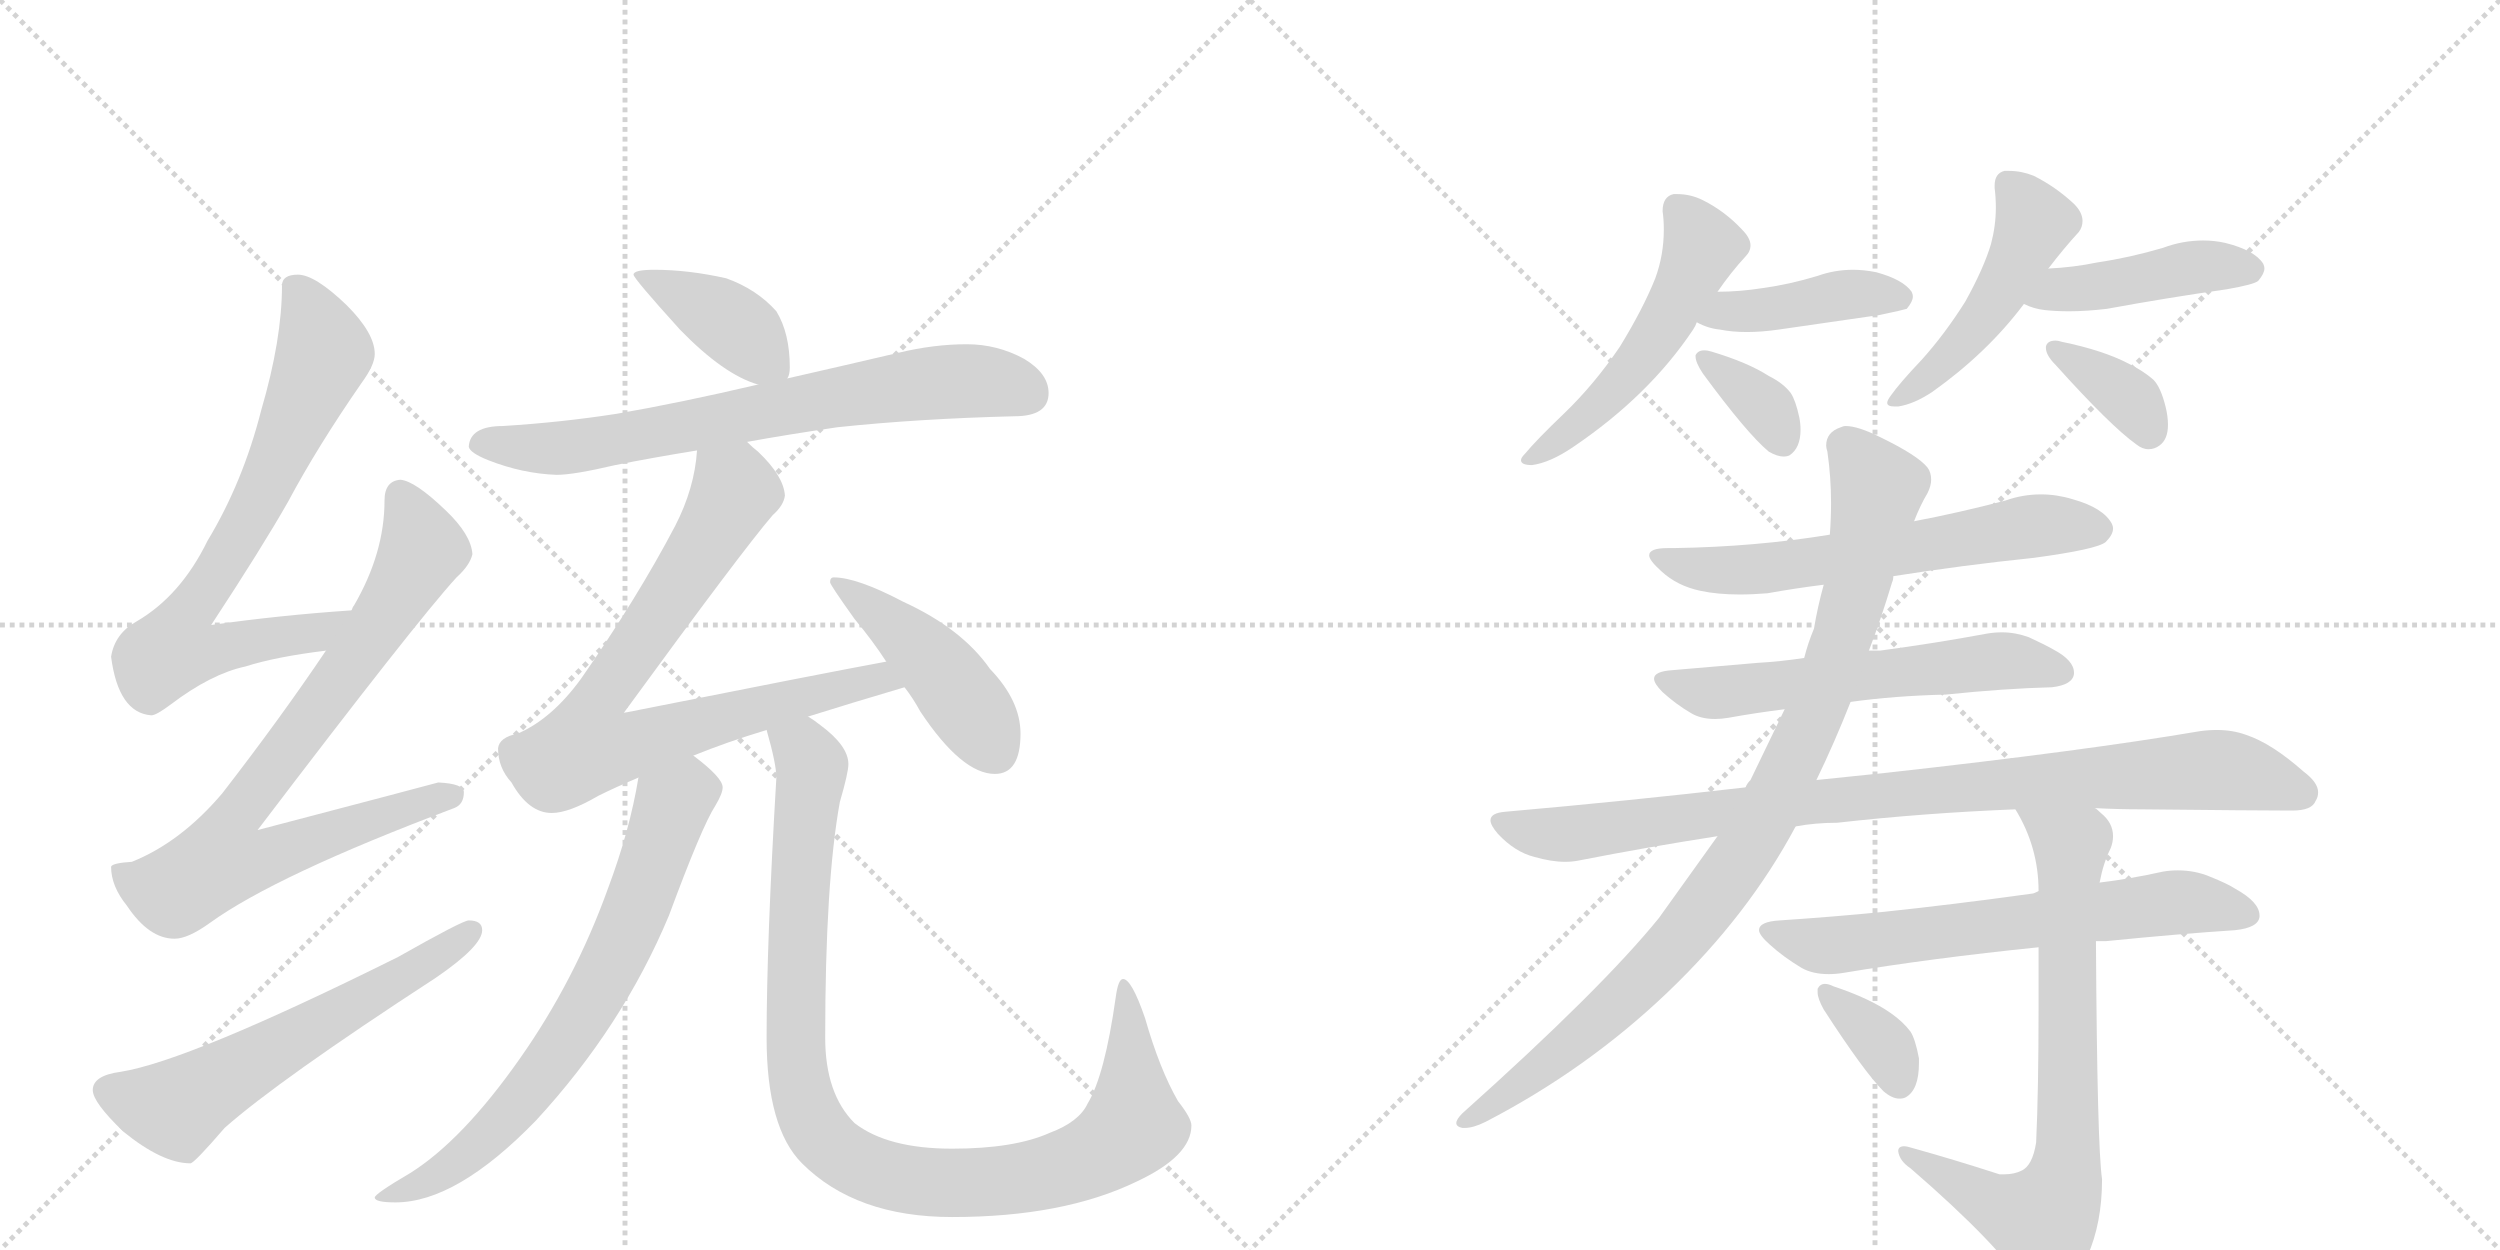 <svg version="1.1" viewBox="0 0 2048 1024" xmlns="http://www.w3.org/2000/svg">
  <g stroke="lightgray" stroke-dasharray="1,1" stroke-width="1" transform="scale(4, 4)">
    <line x1="0" y1="0" x2="256" y2="256"></line>
    <line x1="256" y1="0" x2="0" y2="256"></line>
    <line x1="128" y1="0" x2="128" y2="256"></line>
    <line x1="0" y1="128" x2="256" y2="128"></line>
    <line x1="256" y1="0" x2="512" y2="256"></line>
    <line x1="512" y1="0" x2="256" y2="256"></line>
    <line x1="384" y1="0" x2="384" y2="256"></line>
    <line x1="256" y1="128" x2="512" y2="128"></line>
  </g>
<g transform="scale(1, -1) translate(0, -850)">
   <style type="text/css">
    @keyframes keyframes0 {
      from {
       stroke: black;
       stroke-dashoffset: 725;
       stroke-width: 128;
       }
       70% {
       animation-timing-function: step-end;
       stroke: black;
       stroke-dashoffset: 0;
       stroke-width: 128;
       }
       to {
       stroke: black;
       stroke-width: 1024;
       }
       }
       #make-me-a-hanzi-animation-0 {
         animation: keyframes0 0.84s both;
         animation-delay: 0s;
         animation-timing-function: linear;
       }
    @keyframes keyframes1 {
      from {
       stroke: black;
       stroke-dashoffset: 806;
       stroke-width: 128;
       }
       72% {
       animation-timing-function: step-end;
       stroke: black;
       stroke-dashoffset: 0;
       stroke-width: 128;
       }
       to {
       stroke: black;
       stroke-width: 1024;
       }
       }
       #make-me-a-hanzi-animation-1 {
         animation: keyframes1 0.906s both;
         animation-delay: 0.84s;
         animation-timing-function: linear;
       }
    @keyframes keyframes2 {
      from {
       stroke: black;
       stroke-dashoffset: 595;
       stroke-width: 128;
       }
       66% {
       animation-timing-function: step-end;
       stroke: black;
       stroke-dashoffset: 0;
       stroke-width: 128;
       }
       to {
       stroke: black;
       stroke-width: 1024;
       }
       }
       #make-me-a-hanzi-animation-2 {
         animation: keyframes2 0.734s both;
         animation-delay: 1.746s;
         animation-timing-function: linear;
       }
    @keyframes keyframes3 {
      from {
       stroke: black;
       stroke-dashoffset: 396;
       stroke-width: 128;
       }
       56% {
       animation-timing-function: step-end;
       stroke: black;
       stroke-dashoffset: 0;
       stroke-width: 128;
       }
       to {
       stroke: black;
       stroke-width: 1024;
       }
       }
       #make-me-a-hanzi-animation-3 {
         animation: keyframes3 0.572s both;
         animation-delay: 2.48s;
         animation-timing-function: linear;
       }
    @keyframes keyframes4 {
      from {
       stroke: black;
       stroke-dashoffset: 713;
       stroke-width: 128;
       }
       70% {
       animation-timing-function: step-end;
       stroke: black;
       stroke-dashoffset: 0;
       stroke-width: 128;
       }
       to {
       stroke: black;
       stroke-width: 1024;
       }
       }
       #make-me-a-hanzi-animation-4 {
         animation: keyframes4 0.83s both;
         animation-delay: 3.052s;
         animation-timing-function: linear;
       }
    @keyframes keyframes5 {
      from {
       stroke: black;
       stroke-dashoffset: 795;
       stroke-width: 128;
       }
       72% {
       animation-timing-function: step-end;
       stroke: black;
       stroke-dashoffset: 0;
       stroke-width: 128;
       }
       to {
       stroke: black;
       stroke-width: 1024;
       }
       }
       #make-me-a-hanzi-animation-5 {
         animation: keyframes5 0.897s both;
         animation-delay: 3.883s;
         animation-timing-function: linear;
       }
    @keyframes keyframes6 {
      from {
       stroke: black;
       stroke-dashoffset: 449;
       stroke-width: 128;
       }
       59% {
       animation-timing-function: step-end;
       stroke: black;
       stroke-dashoffset: 0;
       stroke-width: 128;
       }
       to {
       stroke: black;
       stroke-width: 1024;
       }
       }
       #make-me-a-hanzi-animation-6 {
         animation: keyframes6 0.615s both;
         animation-delay: 4.78s;
         animation-timing-function: linear;
       }
    @keyframes keyframes7 {
      from {
       stroke: black;
       stroke-dashoffset: 708;
       stroke-width: 128;
       }
       70% {
       animation-timing-function: step-end;
       stroke: black;
       stroke-dashoffset: 0;
       stroke-width: 128;
       }
       to {
       stroke: black;
       stroke-width: 1024;
       }
       }
       #make-me-a-hanzi-animation-7 {
         animation: keyframes7 0.826s both;
         animation-delay: 5.395s;
         animation-timing-function: linear;
       }
    @keyframes keyframes8 {
      from {
       stroke: black;
       stroke-dashoffset: 994;
       stroke-width: 128;
       }
       76% {
       animation-timing-function: step-end;
       stroke: black;
       stroke-dashoffset: 0;
       stroke-width: 128;
       }
       to {
       stroke: black;
       stroke-width: 1024;
       }
       }
       #make-me-a-hanzi-animation-8 {
         animation: keyframes8 1.059s both;
         animation-delay: 6.221s;
         animation-timing-function: linear;
       }
    @keyframes keyframes9 {
      from {
       stroke: black;
       stroke-dashoffset: 525;
       stroke-width: 128;
       }
       63% {
       animation-timing-function: step-end;
       stroke: black;
       stroke-dashoffset: 0;
       stroke-width: 128;
       }
       to {
       stroke: black;
       stroke-width: 1024;
       }
       }
       #make-me-a-hanzi-animation-9 {
         animation: keyframes9 0.677s both;
         animation-delay: 7.28s;
         animation-timing-function: linear;
       }
    @keyframes keyframes10 {
      from {
       stroke: black;
       stroke-dashoffset: 417;
       stroke-width: 128;
       }
       58% {
       animation-timing-function: step-end;
       stroke: black;
       stroke-dashoffset: 0;
       stroke-width: 128;
       }
       to {
       stroke: black;
       stroke-width: 1024;
       }
       }
       #make-me-a-hanzi-animation-10 {
         animation: keyframes10 0.589s both;
         animation-delay: 7.957s;
         animation-timing-function: linear;
       }
    @keyframes keyframes11 {
      from {
       stroke: black;
       stroke-dashoffset: 355;
       stroke-width: 128;
       }
       54% {
       animation-timing-function: step-end;
       stroke: black;
       stroke-dashoffset: 0;
       stroke-width: 128;
       }
       to {
       stroke: black;
       stroke-width: 1024;
       }
       }
       #make-me-a-hanzi-animation-11 {
         animation: keyframes11 0.539s both;
         animation-delay: 8.547s;
         animation-timing-function: linear;
       }
    @keyframes keyframes12 {
      from {
       stroke: black;
       stroke-dashoffset: 484;
       stroke-width: 128;
       }
       61% {
       animation-timing-function: step-end;
       stroke: black;
       stroke-dashoffset: 0;
       stroke-width: 128;
       }
       to {
       stroke: black;
       stroke-width: 1024;
       }
       }
       #make-me-a-hanzi-animation-12 {
         animation: keyframes12 0.644s both;
         animation-delay: 9.086s;
         animation-timing-function: linear;
       }
    @keyframes keyframes13 {
      from {
       stroke: black;
       stroke-dashoffset: 439;
       stroke-width: 128;
       }
       59% {
       animation-timing-function: step-end;
       stroke: black;
       stroke-dashoffset: 0;
       stroke-width: 128;
       }
       to {
       stroke: black;
       stroke-width: 1024;
       }
       }
       #make-me-a-hanzi-animation-13 {
         animation: keyframes13 0.607s both;
         animation-delay: 9.729s;
         animation-timing-function: linear;
       }
    @keyframes keyframes14 {
      from {
       stroke: black;
       stroke-dashoffset: 362;
       stroke-width: 128;
       }
       54% {
       animation-timing-function: step-end;
       stroke: black;
       stroke-dashoffset: 0;
       stroke-width: 128;
       }
       to {
       stroke: black;
       stroke-width: 1024;
       }
       }
       #make-me-a-hanzi-animation-14 {
         animation: keyframes14 0.545s both;
         animation-delay: 10.337s;
         animation-timing-function: linear;
       }
    @keyframes keyframes15 {
      from {
       stroke: black;
       stroke-dashoffset: 623;
       stroke-width: 128;
       }
       67% {
       animation-timing-function: step-end;
       stroke: black;
       stroke-dashoffset: 0;
       stroke-width: 128;
       }
       to {
       stroke: black;
       stroke-width: 1024;
       }
       }
       #make-me-a-hanzi-animation-15 {
         animation: keyframes15 0.757s both;
         animation-delay: 10.881s;
         animation-timing-function: linear;
       }
    @keyframes keyframes16 {
      from {
       stroke: black;
       stroke-dashoffset: 587;
       stroke-width: 128;
       }
       66% {
       animation-timing-function: step-end;
       stroke: black;
       stroke-dashoffset: 0;
       stroke-width: 128;
       }
       to {
       stroke: black;
       stroke-width: 1024;
       }
       }
       #make-me-a-hanzi-animation-16 {
         animation: keyframes16 0.728s both;
         animation-delay: 11.638s;
         animation-timing-function: linear;
       }
    @keyframes keyframes17 {
      from {
       stroke: black;
       stroke-dashoffset: 918;
       stroke-width: 128;
       }
       75% {
       animation-timing-function: step-end;
       stroke: black;
       stroke-dashoffset: 0;
       stroke-width: 128;
       }
       to {
       stroke: black;
       stroke-width: 1024;
       }
       }
       #make-me-a-hanzi-animation-17 {
         animation: keyframes17 0.997s both;
         animation-delay: 12.366s;
         animation-timing-function: linear;
       }
    @keyframes keyframes18 {
      from {
       stroke: black;
       stroke-dashoffset: 940;
       stroke-width: 128;
       }
       75% {
       animation-timing-function: step-end;
       stroke: black;
       stroke-dashoffset: 0;
       stroke-width: 128;
       }
       to {
       stroke: black;
       stroke-width: 1024;
       }
       }
       #make-me-a-hanzi-animation-18 {
         animation: keyframes18 1.015s both;
         animation-delay: 13.363s;
         animation-timing-function: linear;
       }
    @keyframes keyframes19 {
      from {
       stroke: black;
       stroke-dashoffset: 653;
       stroke-width: 128;
       }
       68% {
       animation-timing-function: step-end;
       stroke: black;
       stroke-dashoffset: 0;
       stroke-width: 128;
       }
       to {
       stroke: black;
       stroke-width: 1024;
       }
       }
       #make-me-a-hanzi-animation-19 {
         animation: keyframes19 0.781s both;
         animation-delay: 14.378s;
         animation-timing-function: linear;
       }
    @keyframes keyframes20 {
      from {
       stroke: black;
       stroke-dashoffset: 740;
       stroke-width: 128;
       }
       71% {
       animation-timing-function: step-end;
       stroke: black;
       stroke-dashoffset: 0;
       stroke-width: 128;
       }
       to {
       stroke: black;
       stroke-width: 1024;
       }
       }
       #make-me-a-hanzi-animation-20 {
         animation: keyframes20 0.852s both;
         animation-delay: 15.16s;
         animation-timing-function: linear;
       }
    @keyframes keyframes21 {
      from {
       stroke: black;
       stroke-dashoffset: 355;
       stroke-width: 128;
       }
       54% {
       animation-timing-function: step-end;
       stroke: black;
       stroke-dashoffset: 0;
       stroke-width: 128;
       }
       to {
       stroke: black;
       stroke-width: 1024;
       }
       }
       #make-me-a-hanzi-animation-21 {
         animation: keyframes21 0.539s both;
         animation-delay: 16.012s;
         animation-timing-function: linear;
       }
</style>
<path d="M 288 350 Q 229 346 173 338 Q 215 402 236 439 Q 260 484 296 536 Q 307 551 307 560 Q 307 577 284 600 Q 258 625 244 625 Q 231 625 231 616 Q 231 572 214 514 Q 199 455 170 407 Q 148 362 112 341 Q 94 331 91 312 Q 97 266 124 264 Q 128 264 140 273 Q 173 298 201 304 Q 226 312 267 317 C 297 321 318 352 288 350 Z" fill="lightgray"></path> 
<path d="M 328 457 Q 315 456 315 440 Q 315 397 290 354 Q 289 353 288 350 L 267 317 Q 230 262 182 200 Q 148 160 108 144 Q 92 143 91 140 Q 91 124 104 108 Q 122 81 143 81 Q 154 81 172 94 Q 226 133 372 188 Q 380 191 380 201 Q 380 208 359 209 Q 352 207 211 170 Q 341 341 374 377 Q 385 387 387 396 Q 386 412 365 432 Q 340 456 328 457 Z" fill="lightgray"></path> 
<path d="M 384 96 Q 379 96 326 66 Q 155 -19 99 -28 Q 76 -31 76 -43 Q 76 -53 101 -77 Q 133 -103 156 -103 Q 159 -103 184 -74 Q 228 -35 357 49 Q 395 75 395 88 Q 395 96 384 96 Z" fill="lightgray"></path> 
<path d="M 536 629 Q 519 629 519 625 Q 519 622 557 580 Q 593 543 621 535 C 641 528 641 528 645 540 Q 647 543 647 549 Q 647 577 636 595 Q 620 613 595 622 Q 564 629 536 629 Z" fill="lightgray"></path> 
<path d="M 621 535 Q 557 520 505 511 Q 460 504 412 501 Q 385 501 384 484 Q 385 479 400 473 Q 428 462 456 461 Q 470 461 504 469 Q 534 475 571 481 L 612 488 Q 645 494 686 500 Q 752 507 831 509 Q 859 509 859 528 Q 859 544 839 556 Q 817 568 792 568 Q 765 568 736 561 Q 689 550 645 540 L 621 535 Z" fill="lightgray"></path> 
<path d="M 571 481 Q 569 450 553 419 Q 522 360 476 294 Q 452 261 424 249 Q 409 246 408 237 Q 408 221 419 209 Q 433 184 452 184 Q 466 184 490 198 Q 504 205 523 213 L 568 231 Q 595 242 628 252 L 662 263 Q 697 274 741 287 C 770 296 755 314 726 308 Q 677 299 511 266 Q 608 399 633 428 Q 642 436 643 444 Q 642 460 621 480 Q 617 483 612 488 C 590 508 575 511 571 481 Z" fill="lightgray"></path> 
<path d="M 741 287 Q 748 278 754 267 Q 788 216 815 216 Q 836 216 836 249 Q 836 276 811 302 Q 788 335 740 357 Q 702 377 683 377 Q 680 377 680 373 Q 680 371 700 343 Q 715 325 726 308 L 741 287 Z" fill="lightgray"></path> 
<path d="M 523 213 Q 516 170 498 122 Q 471 47 426 -17 Q 379 -84 336 -111 Q 307 -128 307 -131 Q 307 -135 324 -135 Q 374 -135 439 -68 Q 510 9 548 100 Q 575 173 586 190 Q 592 200 592 205 Q 592 213 568 231 C 545 250 528 243 523 213 Z" fill="lightgray"></path> 
<path d="M 628 252 Q 636 224 636 213 Q 628 78 628 0 Q 628 -74 657 -103 Q 701 -147 780 -147 Q 871 -147 931 -118 Q 976 -97 976 -72 Q 976 -66 965 -52 Q 950 -26 938 16 Q 927 48 920 48 Q 916 48 914 33 Q 905 -31 891 -54 Q 884 -69 860 -78 Q 831 -91 780 -91 Q 727 -91 700 -70 Q 676 -46 676 0 Q 676 127 688 193 Q 695 217 695 224 Q 695 239 672 256 Q 667 260 662 263 C 638 281 621 281 628 252 Z" fill="lightgray"></path> 
<path d="M 1387 580 Q 1389 583 1390 586 L 1407 611 Q 1418 627 1430 640 Q 1434 644 1434 649 Q 1434 655 1427 662 Q 1413 677 1395 686 Q 1385 691 1374 691 L 1371 691 Q 1362 689 1362 677 Q 1363 670 1363 662 Q 1363 641 1356 622 Q 1346 597 1327 566 Q 1306 535 1281 511 Q 1259 490 1249 478 Q 1246 475 1246 473 Q 1246 469 1255 469 Q 1270 471 1289 484 Q 1351 526 1387 580 Z" fill="lightgray"></path> 
<path d="M 1390 586 Q 1399 581 1409 580 Q 1419 578 1431 578 Q 1443 578 1457 580 L 1540 592 Q 1559 596 1562 597 Q 1567 603 1567 607 Q 1567 609 1566 611 Q 1559 621 1537 627 Q 1527 629 1518 629 Q 1503 629 1489 624 Q 1466 617 1444 614 Q 1425 611 1407 611 C 1377 611 1363 599 1390 586 Z" fill="lightgray"></path> 
<path d="M 1389 559 L 1389 558 Q 1389 553 1395 544 Q 1431 495 1449 480 Q 1456 476 1461 476 Q 1464 476 1466 477 Q 1475 483 1475 498 Q 1475 503 1474 508 Q 1471 522 1467 528 Q 1461 536 1449 542 Q 1432 553 1402 562 Q 1399 563 1396 563 Q 1391 563 1389 559 Z" fill="lightgray"></path> 
<path d="M 1678 630 Q 1691 647 1703 660 Q 1706 664 1706 669 Q 1706 676 1699 683 Q 1684 697 1666 706 Q 1656 710 1646 710 L 1642 710 Q 1634 708 1634 698 L 1634 696 Q 1635 688 1635 680 Q 1635 665 1631 650 Q 1625 630 1610 603 Q 1593 576 1574 555 Q 1556 536 1549 526 Q 1546 522 1546 520 Q 1546 517 1552 517 L 1555 517 Q 1568 519 1583 529 Q 1628 561 1658 601 L 1678 630 Z" fill="lightgray"></path> 
<path d="M 1658 601 Q 1666 597 1675 596 Q 1684 595 1695 595 Q 1709 595 1726 597 Q 1775 606 1824 613 Q 1847 617 1850 620 Q 1855 626 1855 630 Q 1855 632 1854 634 Q 1847 645 1823 651 Q 1814 653 1805 653 Q 1788 653 1772 647 Q 1745 639 1718 635 Q 1699 631 1678 630 C 1648 628 1630 613 1658 601 Z" fill="lightgray"></path> 
<path d="M 1676 566 L 1676 565 Q 1676 559 1684 551 Q 1729 501 1750 486 Q 1755 482 1760 482 Q 1765 482 1769 485 Q 1776 490 1776 502 Q 1776 509 1774 517 Q 1770 533 1764 539 Q 1756 546 1744 552 Q 1723 563 1689 570 Q 1686 571 1684 571 Q 1677 571 1676 566 Z" fill="lightgray"></path> 
<path d="M 1551 378 Q 1608 387 1666 393 Q 1718 400 1725 406 Q 1731 412 1731 417 Q 1731 419 1730 421 Q 1723 434 1698 441 Q 1685 445 1672 445 Q 1657 445 1643 440 Q 1605 430 1568 423 L 1499 412 Q 1438 402 1371 401 L 1366 401 Q 1351 401 1351 395 Q 1351 391 1361 382 Q 1374 370 1393 366 Q 1407 363 1425 363 Q 1436 363 1448 364 Q 1470 368 1494 371 L 1551 378 Z" fill="lightgray"></path> 
<path d="M 1516 275 Q 1552 280 1594 281 Q 1642 286 1681 287 Q 1698 289 1699 298 L 1699 299 Q 1699 309 1682 318 Q 1675 322 1662 328 Q 1651 332 1640 332 Q 1634 332 1628 331 Q 1585 323 1540 317 L 1531 317 L 1478 311 Q 1458 308 1440 307 L 1370 301 Q 1355 300 1355 294 Q 1355 290 1362 283 Q 1373 273 1385 266 Q 1393 261 1405 261 Q 1410 261 1416 262 Q 1438 266 1462 269 L 1516 275 Z" fill="lightgray"></path> 
<path d="M 1546 217 L 1488 211 L 1430 205 Q 1335 194 1233 185 Q 1221 184 1221 178 Q 1221 174 1227 167 Q 1241 152 1257 148 Q 1271 144 1282 144 Q 1288 144 1293 145 Q 1349 156 1407 165 L 1471 173 Q 1487 176 1505 176 Q 1576 184 1651 187 L 1716 188 Q 1735 187 1754 187 Q 1850 186 1874 186 L 1878 186 Q 1894 186 1897 194 Q 1899 197 1899 201 Q 1899 209 1887 218 Q 1861 241 1840 248 Q 1829 252 1816 252 Q 1809 252 1802 251 Q 1708 235 1546 217 Z" fill="lightgray"></path> 
<path d="M 1488 211 Q 1503 242 1516 275 L 1531 317 Q 1541 343 1550 373 Q 1551 375 1551 378 L 1568 423 Q 1573 436 1579 446 Q 1582 452 1582 457 Q 1582 463 1579 467 Q 1571 477 1540 492 Q 1522 501 1512 501 Q 1510 501 1508 500 Q 1496 496 1496 485 Q 1496 483 1497 480 Q 1500 459 1500 438 Q 1500 425 1499 412 L 1494 371 Q 1489 353 1486 335 Q 1481 323 1478 311 L 1462 269 L 1434 211 Q 1431 208 1430 205 L 1407 165 L 1359 98 Q 1312 40 1198 -62 Q 1193 -67 1193 -70 Q 1193 -73 1198 -74 L 1200 -74 Q 1207 -74 1217 -69 Q 1300 -26 1366 37 Q 1432 100 1471 173 L 1488 211 Z" fill="lightgray"></path> 
<path d="M 1670 120 Q 1666 118 1665 118 Q 1600 109 1543 103 Q 1503 99 1458 96 Q 1441 95 1441 88 Q 1441 84 1450 76 Q 1461 66 1476 57 Q 1485 52 1498 52 Q 1504 52 1510 53 Q 1582 65 1670 74 L 1717 79 L 1725 79 Q 1785 85 1831 88 Q 1850 90 1851 99 L 1851 100 Q 1851 111 1831 122 Q 1825 126 1810 132 Q 1798 137 1784 137 Q 1778 137 1772 136 Q 1745 130 1720 127 L 1670 120 Z" fill="lightgray"></path> 
<path d="M 1651 187 Q 1670 156 1670 120 L 1670 74 L 1670 25 Q 1670 -43 1668 -86 Q 1665 -105 1656 -109 Q 1650 -112 1642 -112 L 1638 -112 Q 1601 -100 1565 -90 Q 1562 -89 1560 -89 Q 1555 -89 1555 -93 Q 1556 -101 1565 -107 Q 1639 -171 1661 -207 Q 1668 -217 1676 -217 Q 1683 -217 1689 -211 Q 1701 -198 1710 -179 Q 1722 -152 1722 -116 Q 1718 -89 1717 79 L 1720 127 Q 1723 143 1729 155 Q 1731 160 1731 165 Q 1731 176 1721 184 Q 1717 188 1716 188 C 1694 209 1637 213 1651 187 Z" fill="lightgray"></path> 
<path d="M 1489 40 L 1489 37 Q 1489 32 1494 23 Q 1527 -28 1543 -44 Q 1550 -50 1556 -50 Q 1559 -50 1561 -49 Q 1572 -43 1572 -21 L 1572 -17 Q 1569 -1 1565 5 Q 1559 13 1549 20 Q 1532 32 1502 42 Q 1498 44 1495 44 Q 1491 44 1489 40 Z" fill="lightgray"></path> 
      <clipPath id="make-me-a-hanzi-clip-0">
      <path d="M 288 350 Q 229 346 173 338 Q 215 402 236 439 Q 260 484 296 536 Q 307 551 307 560 Q 307 577 284 600 Q 258 625 244 625 Q 231 625 231 616 Q 231 572 214 514 Q 199 455 170 407 Q 148 362 112 341 Q 94 331 91 312 Q 97 266 124 264 Q 128 264 140 273 Q 173 298 201 304 Q 226 312 267 317 C 297 321 318 352 288 350 Z" fill="lightgray"></path>
      </clipPath>
      <path clip-path="url(#make-me-a-hanzi-clip-0)" d="M 245 609 L 265 561 L 209 435 L 154 349 L 143 318 L 160 315 L 257 331 L 281 347 " fill="none" id="make-me-a-hanzi-animation-0" stroke-dasharray="597 1194" stroke-linecap="round"></path>

      <clipPath id="make-me-a-hanzi-clip-1">
      <path d="M 328 457 Q 315 456 315 440 Q 315 397 290 354 Q 289 353 288 350 L 267 317 Q 230 262 182 200 Q 148 160 108 144 Q 92 143 91 140 Q 91 124 104 108 Q 122 81 143 81 Q 154 81 172 94 Q 226 133 372 188 Q 380 191 380 201 Q 380 208 359 209 Q 352 207 211 170 Q 341 341 374 377 Q 385 387 387 396 Q 386 412 365 432 Q 340 456 328 457 Z" fill="lightgray"></path>
      </clipPath>
      <path clip-path="url(#make-me-a-hanzi-clip-1)" d="M 329 443 L 346 400 L 342 391 L 257 263 L 191 180 L 182 145 L 219 147 L 254 163 L 371 198 " fill="none" id="make-me-a-hanzi-animation-1" stroke-dasharray="678 1356" stroke-linecap="round"></path>

      <clipPath id="make-me-a-hanzi-clip-2">
      <path d="M 384 96 Q 379 96 326 66 Q 155 -19 99 -28 Q 76 -31 76 -43 Q 76 -53 101 -77 Q 133 -103 156 -103 Q 159 -103 184 -74 Q 228 -35 357 49 Q 395 75 395 88 Q 395 96 384 96 Z" fill="lightgray"></path>
      </clipPath>
      <path clip-path="url(#make-me-a-hanzi-clip-2)" d="M 88 -44 L 112 -53 L 148 -56 L 386 87 " fill="none" id="make-me-a-hanzi-animation-2" stroke-dasharray="467 934" stroke-linecap="round"></path>

      <clipPath id="make-me-a-hanzi-clip-3">
      <path d="M 536 629 Q 519 629 519 625 Q 519 622 557 580 Q 593 543 621 535 C 641 528 641 528 645 540 Q 647 543 647 549 Q 647 577 636 595 Q 620 613 595 622 Q 564 629 536 629 Z" fill="lightgray"></path>
      </clipPath>
      <path clip-path="url(#make-me-a-hanzi-clip-3)" d="M 523 624 L 589 592 L 637 546 " fill="none" id="make-me-a-hanzi-animation-3" stroke-dasharray="268 536" stroke-linecap="round"></path>

      <clipPath id="make-me-a-hanzi-clip-4">
      <path d="M 621 535 Q 557 520 505 511 Q 460 504 412 501 Q 385 501 384 484 Q 385 479 400 473 Q 428 462 456 461 Q 470 461 504 469 Q 534 475 571 481 L 612 488 Q 645 494 686 500 Q 752 507 831 509 Q 859 509 859 528 Q 859 544 839 556 Q 817 568 792 568 Q 765 568 736 561 Q 689 550 645 540 L 621 535 Z" fill="lightgray"></path>
      </clipPath>
      <path clip-path="url(#make-me-a-hanzi-clip-4)" d="M 392 486 L 478 485 L 761 536 L 813 537 L 843 527 " fill="none" id="make-me-a-hanzi-animation-4" stroke-dasharray="585 1170" stroke-linecap="round"></path>

      <clipPath id="make-me-a-hanzi-clip-5">
      <path d="M 571 481 Q 569 450 553 419 Q 522 360 476 294 Q 452 261 424 249 Q 409 246 408 237 Q 408 221 419 209 Q 433 184 452 184 Q 466 184 490 198 Q 504 205 523 213 L 568 231 Q 595 242 628 252 L 662 263 Q 697 274 741 287 C 770 296 755 314 726 308 Q 677 299 511 266 Q 608 399 633 428 Q 642 436 643 444 Q 642 460 621 480 Q 617 483 612 488 C 590 508 575 511 571 481 Z" fill="lightgray"></path>
      </clipPath>
      <path clip-path="url(#make-me-a-hanzi-clip-5)" d="M 579 474 L 602 448 L 550 360 L 489 274 L 481 239 L 506 237 L 721 294 L 733 289 " fill="none" id="make-me-a-hanzi-animation-5" stroke-dasharray="667 1334" stroke-linecap="round"></path>

      <clipPath id="make-me-a-hanzi-clip-6">
      <path d="M 741 287 Q 748 278 754 267 Q 788 216 815 216 Q 836 216 836 249 Q 836 276 811 302 Q 788 335 740 357 Q 702 377 683 377 Q 680 377 680 373 Q 680 371 700 343 Q 715 325 726 308 L 741 287 Z" fill="lightgray"></path>
      </clipPath>
      <path clip-path="url(#make-me-a-hanzi-clip-6)" d="M 685 373 L 723 346 L 775 296 L 816 234 " fill="none" id="make-me-a-hanzi-animation-6" stroke-dasharray="321 642" stroke-linecap="round"></path>

      <clipPath id="make-me-a-hanzi-clip-7">
      <path d="M 523 213 Q 516 170 498 122 Q 471 47 426 -17 Q 379 -84 336 -111 Q 307 -128 307 -131 Q 307 -135 324 -135 Q 374 -135 439 -68 Q 510 9 548 100 Q 575 173 586 190 Q 592 200 592 205 Q 592 213 568 231 C 545 250 528 243 523 213 Z" fill="lightgray"></path>
      </clipPath>
      <path clip-path="url(#make-me-a-hanzi-clip-7)" d="M 581 204 L 561 200 L 551 191 L 503 64 L 466 0 L 419 -62 L 359 -112 L 310 -131 " fill="none" id="make-me-a-hanzi-animation-7" stroke-dasharray="580 1160" stroke-linecap="round"></path>

      <clipPath id="make-me-a-hanzi-clip-8">
      <path d="M 628 252 Q 636 224 636 213 Q 628 78 628 0 Q 628 -74 657 -103 Q 701 -147 780 -147 Q 871 -147 931 -118 Q 976 -97 976 -72 Q 976 -66 965 -52 Q 950 -26 938 16 Q 927 48 920 48 Q 916 48 914 33 Q 905 -31 891 -54 Q 884 -69 860 -78 Q 831 -91 780 -91 Q 727 -91 700 -70 Q 676 -46 676 0 Q 676 127 688 193 Q 695 217 695 224 Q 695 239 672 256 Q 667 260 662 263 C 638 281 621 281 628 252 Z" fill="lightgray"></path>
      </clipPath>
      <path clip-path="url(#make-me-a-hanzi-clip-8)" d="M 636 245 L 650 241 L 665 220 L 652 55 L 656 -43 L 669 -75 L 690 -96 L 744 -117 L 789 -119 L 852 -112 L 910 -88 L 929 -72 L 921 44 " fill="none" id="make-me-a-hanzi-animation-8" stroke-dasharray="866 1732" stroke-linecap="round"></path>

      <clipPath id="make-me-a-hanzi-clip-9">
      <path d="M 1387 580 Q 1389 583 1390 586 L 1407 611 Q 1418 627 1430 640 Q 1434 644 1434 649 Q 1434 655 1427 662 Q 1413 677 1395 686 Q 1385 691 1374 691 L 1371 691 Q 1362 689 1362 677 Q 1363 670 1363 662 Q 1363 641 1356 622 Q 1346 597 1327 566 Q 1306 535 1281 511 Q 1259 490 1249 478 Q 1246 475 1246 473 Q 1246 469 1255 469 Q 1270 471 1289 484 Q 1351 526 1387 580 Z" fill="lightgray"></path>
      </clipPath>
      <path clip-path="url(#make-me-a-hanzi-clip-9)" d="M 1373 681 L 1394 646 L 1358 575 L 1301 509 L 1251 473 " fill="none" id="make-me-a-hanzi-animation-9" stroke-dasharray="397 794" stroke-linecap="round"></path>

      <clipPath id="make-me-a-hanzi-clip-10">
      <path d="M 1390 586 Q 1399 581 1409 580 Q 1419 578 1431 578 Q 1443 578 1457 580 L 1540 592 Q 1559 596 1562 597 Q 1567 603 1567 607 Q 1567 609 1566 611 Q 1559 621 1537 627 Q 1527 629 1518 629 Q 1503 629 1489 624 Q 1466 617 1444 614 Q 1425 611 1407 611 C 1377 611 1363 599 1390 586 Z" fill="lightgray"></path>
      </clipPath>
      <path clip-path="url(#make-me-a-hanzi-clip-10)" d="M 1397 590 L 1512 609 L 1556 606 " fill="none" id="make-me-a-hanzi-animation-10" stroke-dasharray="289 578" stroke-linecap="round"></path>

      <clipPath id="make-me-a-hanzi-clip-11">
      <path d="M 1389 559 L 1389 558 Q 1389 553 1395 544 Q 1431 495 1449 480 Q 1456 476 1461 476 Q 1464 476 1466 477 Q 1475 483 1475 498 Q 1475 503 1474 508 Q 1471 522 1467 528 Q 1461 536 1449 542 Q 1432 553 1402 562 Q 1399 563 1396 563 Q 1391 563 1389 559 Z" fill="lightgray"></path>
      </clipPath>
      <path clip-path="url(#make-me-a-hanzi-clip-11)" d="M 1394 559 L 1443 520 L 1461 488 " fill="none" id="make-me-a-hanzi-animation-11" stroke-dasharray="227 454" stroke-linecap="round"></path>

      <clipPath id="make-me-a-hanzi-clip-12">
      <path d="M 1678 630 Q 1691 647 1703 660 Q 1706 664 1706 669 Q 1706 676 1699 683 Q 1684 697 1666 706 Q 1656 710 1646 710 L 1642 710 Q 1634 708 1634 698 L 1634 696 Q 1635 688 1635 680 Q 1635 665 1631 650 Q 1625 630 1610 603 Q 1593 576 1574 555 Q 1556 536 1549 526 Q 1546 522 1546 520 Q 1546 517 1552 517 L 1555 517 Q 1568 519 1583 529 Q 1628 561 1658 601 L 1678 630 Z" fill="lightgray"></path>
      </clipPath>
      <path clip-path="url(#make-me-a-hanzi-clip-12)" d="M 1644 700 L 1666 666 L 1649 629 L 1593 554 L 1551 522 " fill="none" id="make-me-a-hanzi-animation-12" stroke-dasharray="356 712" stroke-linecap="round"></path>

      <clipPath id="make-me-a-hanzi-clip-13">
      <path d="M 1658 601 Q 1666 597 1675 596 Q 1684 595 1695 595 Q 1709 595 1726 597 Q 1775 606 1824 613 Q 1847 617 1850 620 Q 1855 626 1855 630 Q 1855 632 1854 634 Q 1847 645 1823 651 Q 1814 653 1805 653 Q 1788 653 1772 647 Q 1745 639 1718 635 Q 1699 631 1678 630 C 1648 628 1630 613 1658 601 Z" fill="lightgray"></path>
      </clipPath>
      <path clip-path="url(#make-me-a-hanzi-clip-13)" d="M 1664 604 L 1688 613 L 1792 630 L 1844 629 " fill="none" id="make-me-a-hanzi-animation-13" stroke-dasharray="311 622" stroke-linecap="round"></path>

      <clipPath id="make-me-a-hanzi-clip-14">
      <path d="M 1676 566 L 1676 565 Q 1676 559 1684 551 Q 1729 501 1750 486 Q 1755 482 1760 482 Q 1765 482 1769 485 Q 1776 490 1776 502 Q 1776 509 1774 517 Q 1770 533 1764 539 Q 1756 546 1744 552 Q 1723 563 1689 570 Q 1686 571 1684 571 Q 1677 571 1676 566 Z" fill="lightgray"></path>
      </clipPath>
      <path clip-path="url(#make-me-a-hanzi-clip-14)" d="M 1682 566 L 1738 529 L 1760 497 " fill="none" id="make-me-a-hanzi-animation-14" stroke-dasharray="234 468" stroke-linecap="round"></path>

      <clipPath id="make-me-a-hanzi-clip-15">
      <path d="M 1551 378 Q 1608 387 1666 393 Q 1718 400 1725 406 Q 1731 412 1731 417 Q 1731 419 1730 421 Q 1723 434 1698 441 Q 1685 445 1672 445 Q 1657 445 1643 440 Q 1605 430 1568 423 L 1499 412 Q 1438 402 1371 401 L 1366 401 Q 1351 401 1351 395 Q 1351 391 1361 382 Q 1374 370 1393 366 Q 1407 363 1425 363 Q 1436 363 1448 364 Q 1470 368 1494 371 L 1551 378 Z" fill="lightgray"></path>
      </clipPath>
      <path clip-path="url(#make-me-a-hanzi-clip-15)" d="M 1356 394 L 1392 384 L 1430 383 L 1667 419 L 1719 416 " fill="none" id="make-me-a-hanzi-animation-15" stroke-dasharray="495 990" stroke-linecap="round"></path>

      <clipPath id="make-me-a-hanzi-clip-16">
      <path d="M 1516 275 Q 1552 280 1594 281 Q 1642 286 1681 287 Q 1698 289 1699 298 L 1699 299 Q 1699 309 1682 318 Q 1675 322 1662 328 Q 1651 332 1640 332 Q 1634 332 1628 331 Q 1585 323 1540 317 L 1531 317 L 1478 311 Q 1458 308 1440 307 L 1370 301 Q 1355 300 1355 294 Q 1355 290 1362 283 Q 1373 273 1385 266 Q 1393 261 1405 261 Q 1410 261 1416 262 Q 1438 266 1462 269 L 1516 275 Z" fill="lightgray"></path>
      </clipPath>
      <path clip-path="url(#make-me-a-hanzi-clip-16)" d="M 1363 291 L 1402 282 L 1636 309 L 1691 299 " fill="none" id="make-me-a-hanzi-animation-16" stroke-dasharray="459 918" stroke-linecap="round"></path>

      <clipPath id="make-me-a-hanzi-clip-17">
      <path d="M 1546 217 L 1488 211 L 1430 205 Q 1335 194 1233 185 Q 1221 184 1221 178 Q 1221 174 1227 167 Q 1241 152 1257 148 Q 1271 144 1282 144 Q 1288 144 1293 145 Q 1349 156 1407 165 L 1471 173 Q 1487 176 1505 176 Q 1576 184 1651 187 L 1716 188 Q 1735 187 1754 187 Q 1850 186 1874 186 L 1878 186 Q 1894 186 1897 194 Q 1899 197 1899 201 Q 1899 209 1887 218 Q 1861 241 1840 248 Q 1829 252 1816 252 Q 1809 252 1802 251 Q 1708 235 1546 217 Z" fill="lightgray"></path>
      </clipPath>
      <path clip-path="url(#make-me-a-hanzi-clip-17)" d="M 1230 176 L 1278 166 L 1576 203 L 1802 219 L 1839 216 L 1886 201 " fill="none" id="make-me-a-hanzi-animation-17" stroke-dasharray="790 1580" stroke-linecap="round"></path>

      <clipPath id="make-me-a-hanzi-clip-18">
      <path d="M 1488 211 Q 1503 242 1516 275 L 1531 317 Q 1541 343 1550 373 Q 1551 375 1551 378 L 1568 423 Q 1573 436 1579 446 Q 1582 452 1582 457 Q 1582 463 1579 467 Q 1571 477 1540 492 Q 1522 501 1512 501 Q 1510 501 1508 500 Q 1496 496 1496 485 Q 1496 483 1497 480 Q 1500 459 1500 438 Q 1500 425 1499 412 L 1494 371 Q 1489 353 1486 335 Q 1481 323 1478 311 L 1462 269 L 1434 211 Q 1431 208 1430 205 L 1407 165 L 1359 98 Q 1312 40 1198 -62 Q 1193 -67 1193 -70 Q 1193 -73 1198 -74 L 1200 -74 Q 1207 -74 1217 -69 Q 1300 -26 1366 37 Q 1432 100 1471 173 L 1488 211 Z" fill="lightgray"></path>
      </clipPath>
      <path clip-path="url(#make-me-a-hanzi-clip-18)" d="M 1511 485 L 1538 450 L 1522 374 L 1481 252 L 1438 166 L 1387 94 L 1335 37 L 1280 -12 L 1199 -68 " fill="none" id="make-me-a-hanzi-animation-18" stroke-dasharray="812 1624" stroke-linecap="round"></path>

      <clipPath id="make-me-a-hanzi-clip-19">
      <path d="M 1670 120 Q 1666 118 1665 118 Q 1600 109 1543 103 Q 1503 99 1458 96 Q 1441 95 1441 88 Q 1441 84 1450 76 Q 1461 66 1476 57 Q 1485 52 1498 52 Q 1504 52 1510 53 Q 1582 65 1670 74 L 1717 79 L 1725 79 Q 1785 85 1831 88 Q 1850 90 1851 99 L 1851 100 Q 1851 111 1831 122 Q 1825 126 1810 132 Q 1798 137 1784 137 Q 1778 137 1772 136 Q 1745 130 1720 127 L 1670 120 Z" fill="lightgray"></path>
      </clipPath>
      <path clip-path="url(#make-me-a-hanzi-clip-19)" d="M 1450 85 L 1502 75 L 1788 111 L 1843 100 " fill="none" id="make-me-a-hanzi-animation-19" stroke-dasharray="525 1050" stroke-linecap="round"></path>

      <clipPath id="make-me-a-hanzi-clip-20">
      <path d="M 1651 187 Q 1670 156 1670 120 L 1670 74 L 1670 25 Q 1670 -43 1668 -86 Q 1665 -105 1656 -109 Q 1650 -112 1642 -112 L 1638 -112 Q 1601 -100 1565 -90 Q 1562 -89 1560 -89 Q 1555 -89 1555 -93 Q 1556 -101 1565 -107 Q 1639 -171 1661 -207 Q 1668 -217 1676 -217 Q 1683 -217 1689 -211 Q 1701 -198 1710 -179 Q 1722 -152 1722 -116 Q 1718 -89 1717 79 L 1720 127 Q 1723 143 1729 155 Q 1731 160 1731 165 Q 1731 176 1721 184 Q 1717 188 1716 188 C 1694 209 1637 213 1651 187 Z" fill="lightgray"></path>
      </clipPath>
      <path clip-path="url(#make-me-a-hanzi-clip-20)" d="M 1658 182 L 1697 157 L 1691 -117 L 1674 -150 L 1631 -136 L 1561 -95 " fill="none" id="make-me-a-hanzi-animation-20" stroke-dasharray="612 1224" stroke-linecap="round"></path>

      <clipPath id="make-me-a-hanzi-clip-21">
      <path d="M 1489 40 L 1489 37 Q 1489 32 1494 23 Q 1527 -28 1543 -44 Q 1550 -50 1556 -50 Q 1559 -50 1561 -49 Q 1572 -43 1572 -21 L 1572 -17 Q 1569 -1 1565 5 Q 1559 13 1549 20 Q 1532 32 1502 42 Q 1498 44 1495 44 Q 1491 44 1489 40 Z" fill="lightgray"></path>
      </clipPath>
      <path clip-path="url(#make-me-a-hanzi-clip-21)" d="M 1494 39 L 1539 -2 L 1556 -36 " fill="none" id="make-me-a-hanzi-animation-21" stroke-dasharray="227 454" stroke-linecap="round"></path>

</g>
</svg>
